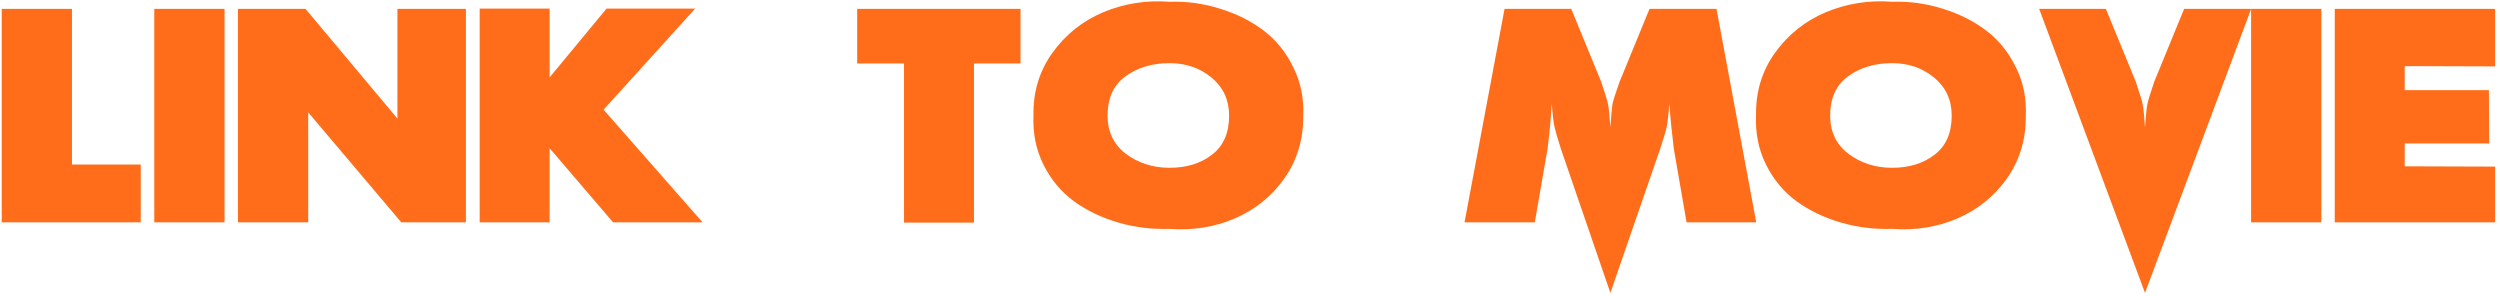 <svg width="506" height="60" viewBox="0 0 506 60" fill="none" xmlns="http://www.w3.org/2000/svg">
<path d="M28.488 45H0.348V1.8H14.568V33.3H28.488V45ZM45.447 45H31.227V1.8H45.447V45ZM94.3 45H81.22L62.38 22.74V45H48.16V1.8H61.84L80.44 24V1.8H94.3V45ZM142.206 45H124.086L111.246 30V45H97.086V1.74H111.246V15.66L122.766 1.74H140.706L122.166 22.2L142.206 45ZM206.552 12.84H197.132V45.06H182.972V12.84H173.492V1.8H206.552V12.84ZM263.774 23.46C263.814 28.18 262.554 32.38 259.994 36.06C257.434 39.7 254.074 42.42 249.914 44.22C245.794 45.98 241.394 46.68 236.714 46.32C233.194 46.44 229.754 46.02 226.394 45.06C223.074 44.1 220.094 42.68 217.454 40.8C214.814 38.88 212.734 36.4 211.214 33.36C209.694 30.32 209.014 26.98 209.174 23.34C209.094 18.58 210.374 14.36 213.014 10.68C215.694 6.96 219.134 4.22 223.334 2.46C227.574 0.7 232.034 -1.19209e-06 236.714 0.36C240.194 0.24 243.574 0.7 246.854 1.74C250.174 2.74 253.114 4.2 255.674 6.12C258.234 8.04 260.254 10.52 261.734 13.56C263.254 16.56 263.934 19.86 263.774 23.46ZM248.774 23.4C248.774 20.24 247.594 17.68 245.234 15.72C242.874 13.76 240.034 12.78 236.714 12.78C233.234 12.78 230.274 13.66 227.834 15.42C225.394 17.18 224.174 19.84 224.174 23.4C224.174 26.68 225.414 29.26 227.894 31.14C230.414 33.02 233.354 33.96 236.714 33.96C240.154 33.96 243.014 33.08 245.294 31.32C247.614 29.56 248.774 26.92 248.774 23.4ZM355.462 45H341.362L338.782 30.12C338.342 26.52 338.042 23.48 337.882 21C337.682 23.36 337.502 24.92 337.342 25.68C337.182 26.44 336.742 27.92 336.022 30.12L325.942 59.28L315.922 30.12C315.202 27.84 314.762 26.32 314.602 25.56C314.442 24.8 314.262 23.28 314.062 21C313.942 23.6 313.662 26.64 313.222 30.12L310.642 45H296.422L304.522 1.8H318.022L324.082 16.56C324.842 18.8 325.302 20.3 325.462 21.06C325.622 21.82 325.782 23.4 325.942 25.8C326.102 23.4 326.242 21.82 326.362 21.06C326.522 20.3 327.002 18.8 327.802 16.56L333.862 1.8H347.422L355.462 45ZM410.024 23.46C410.064 28.18 408.804 32.38 406.244 36.06C403.684 39.7 400.324 42.42 396.164 44.22C392.044 45.98 387.644 46.68 382.964 46.32C379.444 46.44 376.004 46.02 372.644 45.06C369.324 44.1 366.344 42.68 363.704 40.8C361.064 38.88 358.984 36.4 357.464 33.36C355.944 30.32 355.264 26.98 355.424 23.34C355.344 18.58 356.624 14.36 359.264 10.68C361.944 6.96 365.384 4.22 369.584 2.46C373.824 0.7 378.284 -1.19209e-06 382.964 0.36C386.444 0.24 389.824 0.7 393.104 1.74C396.424 2.74 399.364 4.2 401.924 6.12C404.484 8.04 406.504 10.52 407.984 13.56C409.504 16.56 410.184 19.86 410.024 23.46ZM395.024 23.4C395.024 20.24 393.844 17.68 391.484 15.72C389.124 13.76 386.284 12.78 382.964 12.78C379.484 12.78 376.524 13.66 374.084 15.42C371.644 17.18 370.424 19.84 370.424 23.4C370.424 26.68 371.664 29.26 374.144 31.14C376.664 33.02 379.604 33.96 382.964 33.96C386.404 33.96 389.264 33.08 391.544 31.32C393.864 29.56 395.024 26.92 395.024 23.4ZM455.63 1.8L434.15 59.28L412.73 1.8H426.23L432.29 16.56C433.05 18.8 433.51 20.3 433.67 21.06C433.83 21.82 433.99 23.4 434.15 25.8C434.31 23.4 434.47 21.82 434.63 21.06C434.79 20.3 435.25 18.8 436.01 16.56L442.07 1.8H455.63ZM469.841 45H455.621V1.8H469.841V45ZM505.015 45H472.555V1.8H505.015V13.44L486.715 13.38V18.24H503.755L503.815 29.04H486.715V33.66L505.015 33.72V45Z" fill="#FF5D02" fill-opacity="0.9"/>
</svg>
